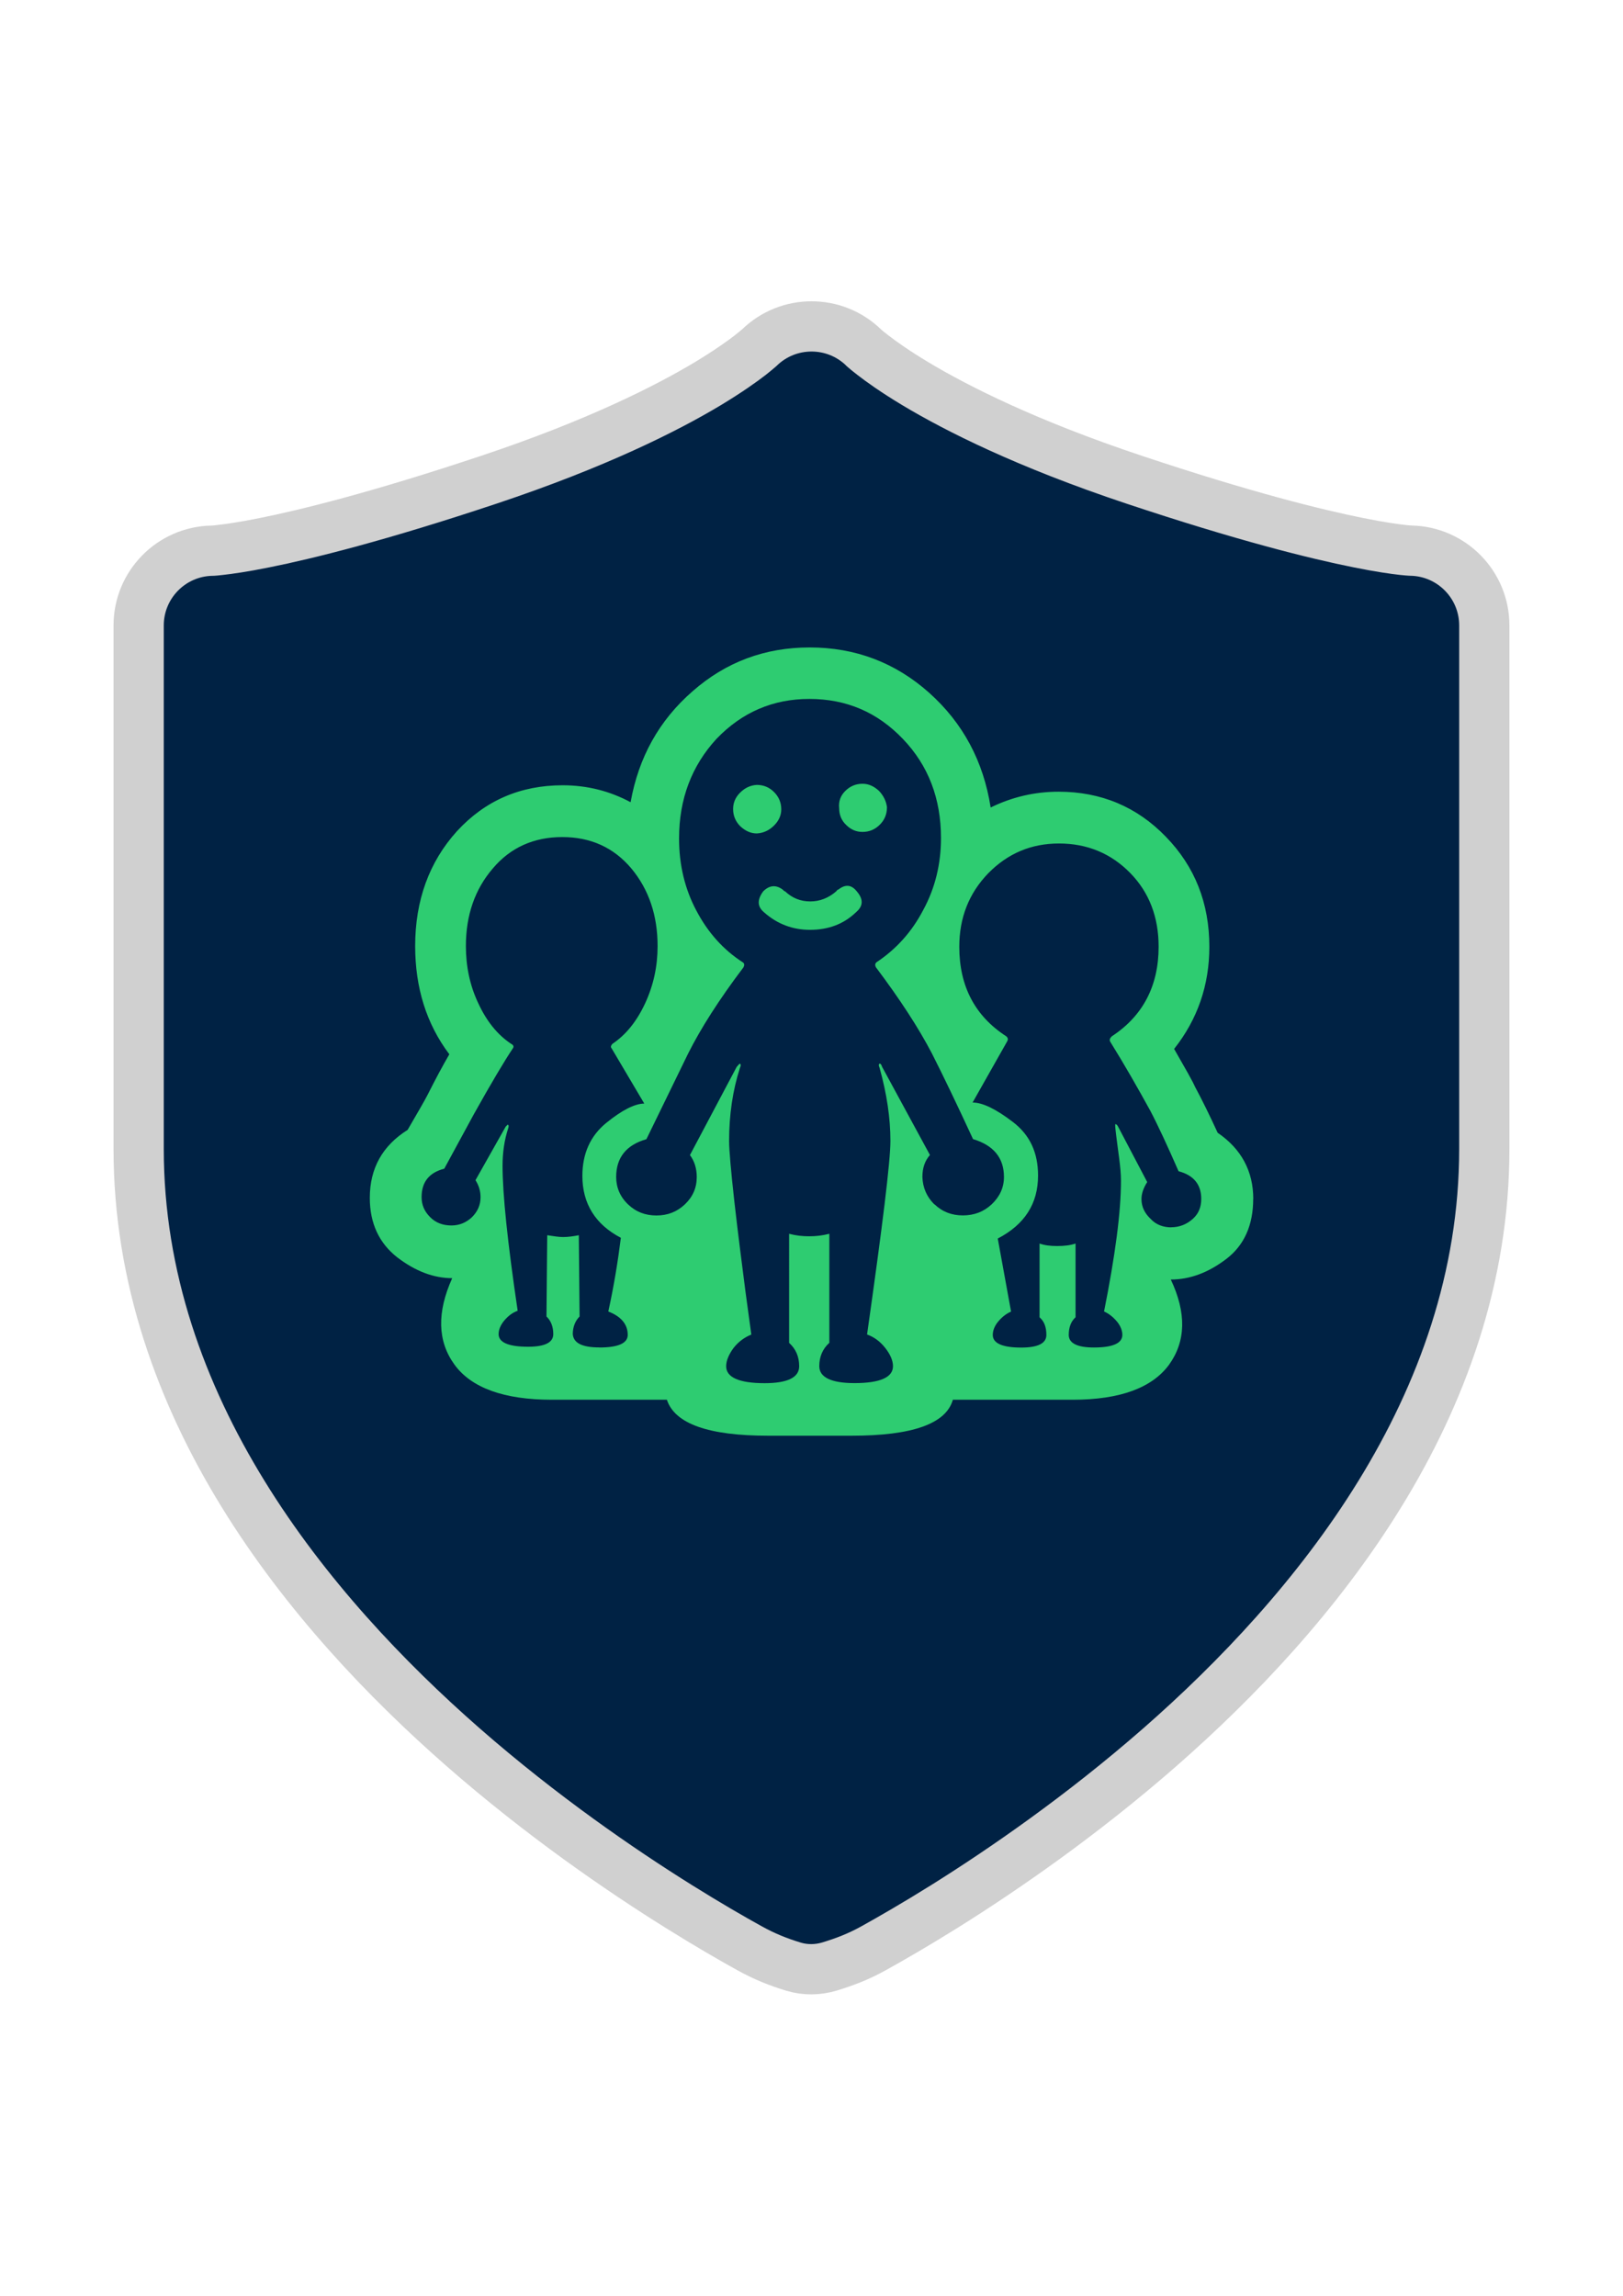 <?xml version="1.0" encoding="UTF-8" standalone="no"?>
<!-- Created with Inkscape (http://www.inkscape.org/) -->

<svg
   width="210mm"
   height="297mm"
   viewBox="0 0 210 297"
   version="1.1"
   id="svg5"
   xml:space="preserve"
   inkscape:export-filename="Rastergrafik.svg"
   inkscape:export-xdpi="96"
   inkscape:export-ydpi="96"
   xmlns:inkscape="http://www.inkscape.org/namespaces/inkscape"
   xmlns:sodipodi="http://sodipodi.sourceforge.net/DTD/sodipodi-0.dtd"
   xmlns="http://www.w3.org/2000/svg"
   xmlns:svg="http://www.w3.org/2000/svg"><sodipodi:namedview
     id="namedview7"
     pagecolor="#505050"
     bordercolor="#eeeeee"
     borderopacity="1"
     inkscape:showpageshadow="0"
     inkscape:pageopacity="0"
     inkscape:pagecheckerboard="0"
     inkscape:deskcolor="#505050"
     inkscape:document-units="mm"
     showgrid="false" /><defs
     id="defs2"><linearGradient
       id="linearGradient4414"
       inkscape:swatch="solid"><stop
         style="stop-color:#2ecc71;stop-opacity:1;"
         offset="0"
         id="stop4412" /></linearGradient><linearGradient
       id="linearGradient909"
       inkscape:swatch="solid"><stop
         style="stop-color:#ffffff;stop-opacity:1;"
         offset="0"
         id="stop907" /></linearGradient></defs><g
     inkscape:label="Ebene 1"
     inkscape:groupmode="layer"
     id="layer1"><g
       style="display:inline;mix-blend-mode:normal;fill:#000001;fill-opacity:1;stroke:none;stroke-opacity:1"
       id="g152"
       transform="matrix(9.673,0,0,9.673,-11.079,32.549)"><path
         d="m 12.697,1.283 c 0,0 6e-4,5e-4 0.002,0.002 l -0.001,-0.001 0.013,0.011 c 0.018,0.016 0.052,0.045 0.107,0.087 0.108,0.084 0.294,0.218 0.572,0.385 0.557,0.334 1.49,0.805 2.927,1.284 1.47,0.49 2.429,0.728 3.005,0.843 0.288,0.058 0.478,0.084 0.586,0.096 0.054,0.006 0.088,0.008 0.103,0.009 l 0.007,3.7e-4 C 20.561,4.009 21,4.453 21,5 v 7 c 0,3.446 -2.282,6.2 -4.341,8.003 -1.051,0.919 -2.097,1.638 -2.878,2.127 -0.392,0.245 -0.72,0.433 -0.952,0.562 -0.198,0.11 -0.386,0.182 -0.591,0.244 -0.155,0.046 -0.32,0.048 -0.475,0.002 C 11.558,22.876 11.37,22.801 11.172,22.691 10.94,22.563 10.612,22.374 10.22,22.129 9.439,21.641 8.392,20.922 7.341,20.003 5.282,18.2 3,15.446 3,12 V 5 C 3,4.453 3.439,4.009 3.983,4 L 3.99,4 C 4.005,3.999 4.038,3.997 4.093,3.99 4.201,3.978 4.391,3.952 4.679,3.894 5.255,3.779 6.214,3.541 7.684,3.051 9.12,2.572 10.053,2.102 10.611,1.768 10.889,1.6 11.075,1.467 11.183,1.383 11.237,1.34 11.272,1.311 11.29,1.295 l 0.013,-0.011 c 0.388,-0.378 1.008,-0.378 1.396,0 z"
         fill="#000000"
         id="path143"
         style="display:inline;fill:#002244;fill-opacity:1;stroke:#d0d0d0;stroke-width:0.672;stroke-linejoin:round;stroke-miterlimit:12.1;stroke-dasharray:none;stroke-dashoffset:0;stroke-opacity:1;paint-order:normal" /></g><g
       style="fill:#fffffb;fill-opacity:1;stroke:none;stroke-width:1.165;stroke-dasharray:none;paint-order:markers fill stroke"
       id="g141"
       transform="matrix(9.781,0,0,9.781,36.533,68.92)"><path
         d="m 12.843,8.811 c 0,0.347 -0.119,0.614 -0.357,0.795 -0.238,0.181 -0.481,0.271 -0.733,0.271 0.209,0.442 0.2,0.818 -0.024,1.128 -0.224,0.304 -0.647,0.462 -1.275,0.462 H 8.87 c -0.09,0.319 -0.538,0.476 -1.342,0.476 H 6.429 c -0.79,0 -1.237,-0.157 -1.342,-0.476 H 3.565 c -0.633,0 -1.066,-0.157 -1.289,-0.466 -0.224,-0.309 -0.233,-0.69 -0.029,-1.142 -0.243,0 -0.485,-0.09 -0.728,-0.276 C 1.281,9.396 1.157,9.135 1.157,8.797 1.157,8.407 1.324,8.107 1.657,7.898 1.795,7.66 1.885,7.507 1.923,7.431 2.028,7.222 2.123,7.046 2.209,6.898 1.904,6.494 1.757,6.013 1.757,5.466 c 0,-0.604 0.186,-1.113 0.552,-1.518 C 2.68,3.544 3.146,3.34 3.708,3.34 c 0.324,0 0.623,0.076 0.899,0.224 C 4.712,2.973 4.983,2.483 5.425,2.098 5.868,1.708 6.386,1.517 6.976,1.517 c 0.604,0 1.132,0.2 1.58,0.599 0.447,0.4 0.718,0.904 0.814,1.518 0.281,-0.138 0.58,-0.209 0.899,-0.209 0.561,0 1.037,0.2 1.418,0.595 0.385,0.395 0.576,0.88 0.576,1.456 0,0.509 -0.157,0.961 -0.466,1.351 0.147,0.257 0.243,0.423 0.276,0.5 0.095,0.176 0.195,0.381 0.3,0.609 0.314,0.214 0.471,0.509 0.471,0.875 z M 4.193,10.776 c 0.252,0 0.376,-0.057 0.376,-0.167 0,-0.138 -0.086,-0.243 -0.257,-0.309 C 4.388,9.953 4.44,9.629 4.478,9.325 4.141,9.149 3.969,8.873 3.969,8.507 3.969,8.212 4.074,7.978 4.283,7.807 4.493,7.636 4.664,7.55 4.788,7.55 L 4.355,6.818 c -0.014,-0.014 -0.01,-0.033 0.01,-0.057 C 4.55,6.637 4.692,6.456 4.802,6.218 4.911,5.98 4.964,5.733 4.964,5.466 4.964,5.062 4.849,4.719 4.616,4.439 4.383,4.163 4.079,4.025 3.703,4.025 c -0.376,0 -0.685,0.138 -0.918,0.414 -0.238,0.276 -0.357,0.619 -0.357,1.028 0,0.266 0.052,0.519 0.162,0.752 C 2.699,6.456 2.842,6.637 3.027,6.76 3.056,6.775 3.065,6.794 3.051,6.817 2.942,6.979 2.766,7.274 2.532,7.693 L 2.142,8.411 c -0.2,0.052 -0.3,0.176 -0.3,0.376 0,0.105 0.038,0.19 0.114,0.266 0.076,0.076 0.171,0.109 0.281,0.109 0.105,0 0.195,-0.038 0.271,-0.109 0.076,-0.076 0.114,-0.162 0.114,-0.266 0,-0.081 -0.024,-0.157 -0.067,-0.224 l 0.4,-0.709 0.024,-0.024 c 0.014,0 0.019,0.014 0.01,0.043 -0.052,0.157 -0.076,0.324 -0.076,0.5 0,0.376 0.067,1.018 0.2,1.917 -0.067,0.024 -0.124,0.067 -0.176,0.128 -0.052,0.062 -0.076,0.124 -0.076,0.181 0,0.109 0.128,0.167 0.39,0.167 0.224,0 0.333,-0.057 0.333,-0.167 0,-0.095 -0.029,-0.176 -0.09,-0.233 l 0.01,-1.075 c 0.09,0.014 0.157,0.024 0.209,0.024 0.067,0 0.138,-0.01 0.209,-0.024 l 0.01,1.075 c -0.057,0.057 -0.09,0.138 -0.09,0.233 0.01,0.119 0.124,0.176 0.352,0.176 z M 8.627,8.882 c 0.105,0.1 0.228,0.147 0.376,0.147 0.147,0 0.276,-0.048 0.381,-0.147 0.105,-0.1 0.162,-0.219 0.162,-0.362 0,-0.252 -0.138,-0.419 -0.409,-0.5 C 8.922,7.555 8.741,7.179 8.594,6.889 8.418,6.551 8.17,6.17 7.852,5.747 7.837,5.718 7.842,5.695 7.861,5.68 8.118,5.509 8.327,5.281 8.48,4.986 8.637,4.696 8.713,4.377 8.713,4.039 8.713,3.516 8.546,3.078 8.208,2.726 7.871,2.374 7.462,2.198 6.971,2.198 c -0.481,0 -0.89,0.176 -1.228,0.528 -0.328,0.357 -0.495,0.795 -0.495,1.318 0,0.347 0.076,0.666 0.228,0.952 0.152,0.29 0.357,0.519 0.614,0.685 0.024,0.014 0.024,0.038 0.01,0.067 -0.324,0.428 -0.566,0.809 -0.733,1.142 L 4.816,8.021 c -0.266,0.076 -0.4,0.243 -0.4,0.5 0,0.138 0.052,0.262 0.157,0.362 0.105,0.1 0.228,0.147 0.376,0.147 0.147,0 0.271,-0.048 0.376,-0.147 0.105,-0.1 0.157,-0.219 0.157,-0.362 0,-0.109 -0.029,-0.209 -0.09,-0.29 C 5.792,7.479 5.996,7.089 6.01,7.065 c 0.024,-0.029 0.038,-0.043 0.043,-0.043 0.014,0.01 0.014,0.024 0,0.057 -0.095,0.295 -0.143,0.619 -0.143,0.966 0,0.119 0.024,0.39 0.071,0.814 0.048,0.423 0.1,0.823 0.147,1.189 l 0.076,0.557 c -0.095,0.038 -0.176,0.1 -0.238,0.181 -0.062,0.086 -0.095,0.167 -0.095,0.238 0,0.147 0.171,0.224 0.509,0.224 0.304,0 0.457,-0.076 0.457,-0.224 0,-0.124 -0.043,-0.228 -0.133,-0.309 V 9.272 c 0.09,0.024 0.176,0.033 0.266,0.033 0.09,0 0.176,-0.01 0.266,-0.033 V 10.714 c -0.09,0.081 -0.133,0.186 -0.133,0.309 0,0.147 0.157,0.224 0.466,0.224 0.338,0 0.509,-0.076 0.509,-0.224 0,-0.071 -0.033,-0.152 -0.1,-0.238 -0.067,-0.086 -0.147,-0.147 -0.243,-0.181 0.205,-1.442 0.309,-2.293 0.309,-2.56 0,-0.304 -0.048,-0.623 -0.143,-0.966 -0.014,-0.029 -0.014,-0.048 0,-0.057 0.014,0 0.024,0.014 0.033,0.043 l 0.633,1.166 c -0.067,0.076 -0.1,0.171 -0.1,0.29 0.005,0.143 0.057,0.262 0.157,0.362 z M 6.6,3.658 c 0,0.081 -0.033,0.152 -0.095,0.214 -0.062,0.062 -0.138,0.1 -0.228,0.105 -0.081,0 -0.152,-0.033 -0.219,-0.095 -0.062,-0.062 -0.095,-0.138 -0.095,-0.228 0,-0.081 0.029,-0.152 0.09,-0.214 0.062,-0.062 0.133,-0.1 0.224,-0.105 0.09,0 0.167,0.033 0.228,0.095 0.062,0.062 0.095,0.138 0.095,0.228 z m 0.756,1.061 c 0.09,-0.071 0.171,-0.067 0.243,0.024 0.09,0.105 0.086,0.195 -0.01,0.276 -0.162,0.157 -0.366,0.233 -0.609,0.233 -0.228,0 -0.433,-0.076 -0.609,-0.233 -0.09,-0.076 -0.09,-0.167 -0.01,-0.276 0.081,-0.081 0.167,-0.09 0.257,-0.024 0.014,0.014 0.024,0.024 0.033,0.024 0.095,0.09 0.205,0.133 0.333,0.133 0.124,0 0.238,-0.043 0.343,-0.133 0.01,-0.014 0.019,-0.024 0.029,-0.024 z m 0.642,-1.085 c 0,0.09 -0.033,0.167 -0.095,0.228 -0.062,0.062 -0.138,0.095 -0.228,0.095 -0.081,0 -0.152,-0.029 -0.214,-0.09 -0.062,-0.057 -0.095,-0.133 -0.095,-0.224 -0.01,-0.09 0.019,-0.167 0.081,-0.228 0.062,-0.062 0.138,-0.095 0.228,-0.095 0.081,0 0.152,0.033 0.219,0.095 0.062,0.067 0.095,0.138 0.105,0.219 z m 3.759,5.552 c 0.109,0 0.205,-0.038 0.285,-0.109 0.081,-0.071 0.114,-0.162 0.114,-0.266 0,-0.19 -0.1,-0.314 -0.3,-0.366 C 11.71,8.112 11.587,7.845 11.482,7.645 11.32,7.35 11.144,7.041 10.949,6.727 c -0.009,-0.024 0,-0.043 0.024,-0.067 0.414,-0.271 0.619,-0.671 0.619,-1.185 0,-0.39 -0.124,-0.718 -0.376,-0.975 -0.252,-0.257 -0.566,-0.39 -0.942,-0.39 -0.371,0 -0.68,0.133 -0.937,0.395 C 9.084,4.767 8.955,5.09 8.955,5.476 c 0,0.523 0.209,0.918 0.623,1.185 0.024,0.024 0.024,0.043 0.01,0.067 L 9.131,7.536 c 0.133,0 0.309,0.086 0.533,0.257 0.224,0.171 0.333,0.404 0.333,0.709 0,0.371 -0.176,0.647 -0.533,0.833 l 0.176,0.966 c -0.067,0.029 -0.124,0.076 -0.171,0.133 -0.048,0.057 -0.071,0.119 -0.071,0.176 0,0.109 0.124,0.167 0.376,0.167 0.224,0 0.333,-0.057 0.333,-0.167 0,-0.105 -0.029,-0.181 -0.09,-0.233 V 9.401 c 0.067,0.024 0.143,0.033 0.233,0.033 0.095,0 0.176,-0.01 0.243,-0.033 v 0.975 c -0.057,0.052 -0.09,0.128 -0.09,0.233 0,0.109 0.109,0.167 0.333,0.167 0.252,0 0.376,-0.057 0.376,-0.167 0,-0.057 -0.024,-0.119 -0.071,-0.176 -0.048,-0.057 -0.105,-0.105 -0.171,-0.133 0.147,-0.737 0.224,-1.313 0.224,-1.732 0,-0.081 -0.009,-0.181 -0.024,-0.295 -0.014,-0.114 -0.029,-0.209 -0.038,-0.29 -0.009,-0.076 -0.014,-0.119 -0.014,-0.128 v -0.033 c 0.014,0 0.024,0.01 0.033,0.024 l 0.39,0.742 c -0.052,0.081 -0.076,0.157 -0.076,0.224 0,0.105 0.043,0.19 0.124,0.266 0.071,0.076 0.167,0.109 0.271,0.109 z"
         id="path132"
         style="fill:#2ecc71;fill-opacity:1;stroke:#f3f3f3;stroke-width:0.204;stroke-linecap:round;stroke-linejoin:round;stroke-dasharray:none;stroke-dashoffset:0;stroke-opacity:0;paint-order:stroke fill markers" /></g></g></svg>
